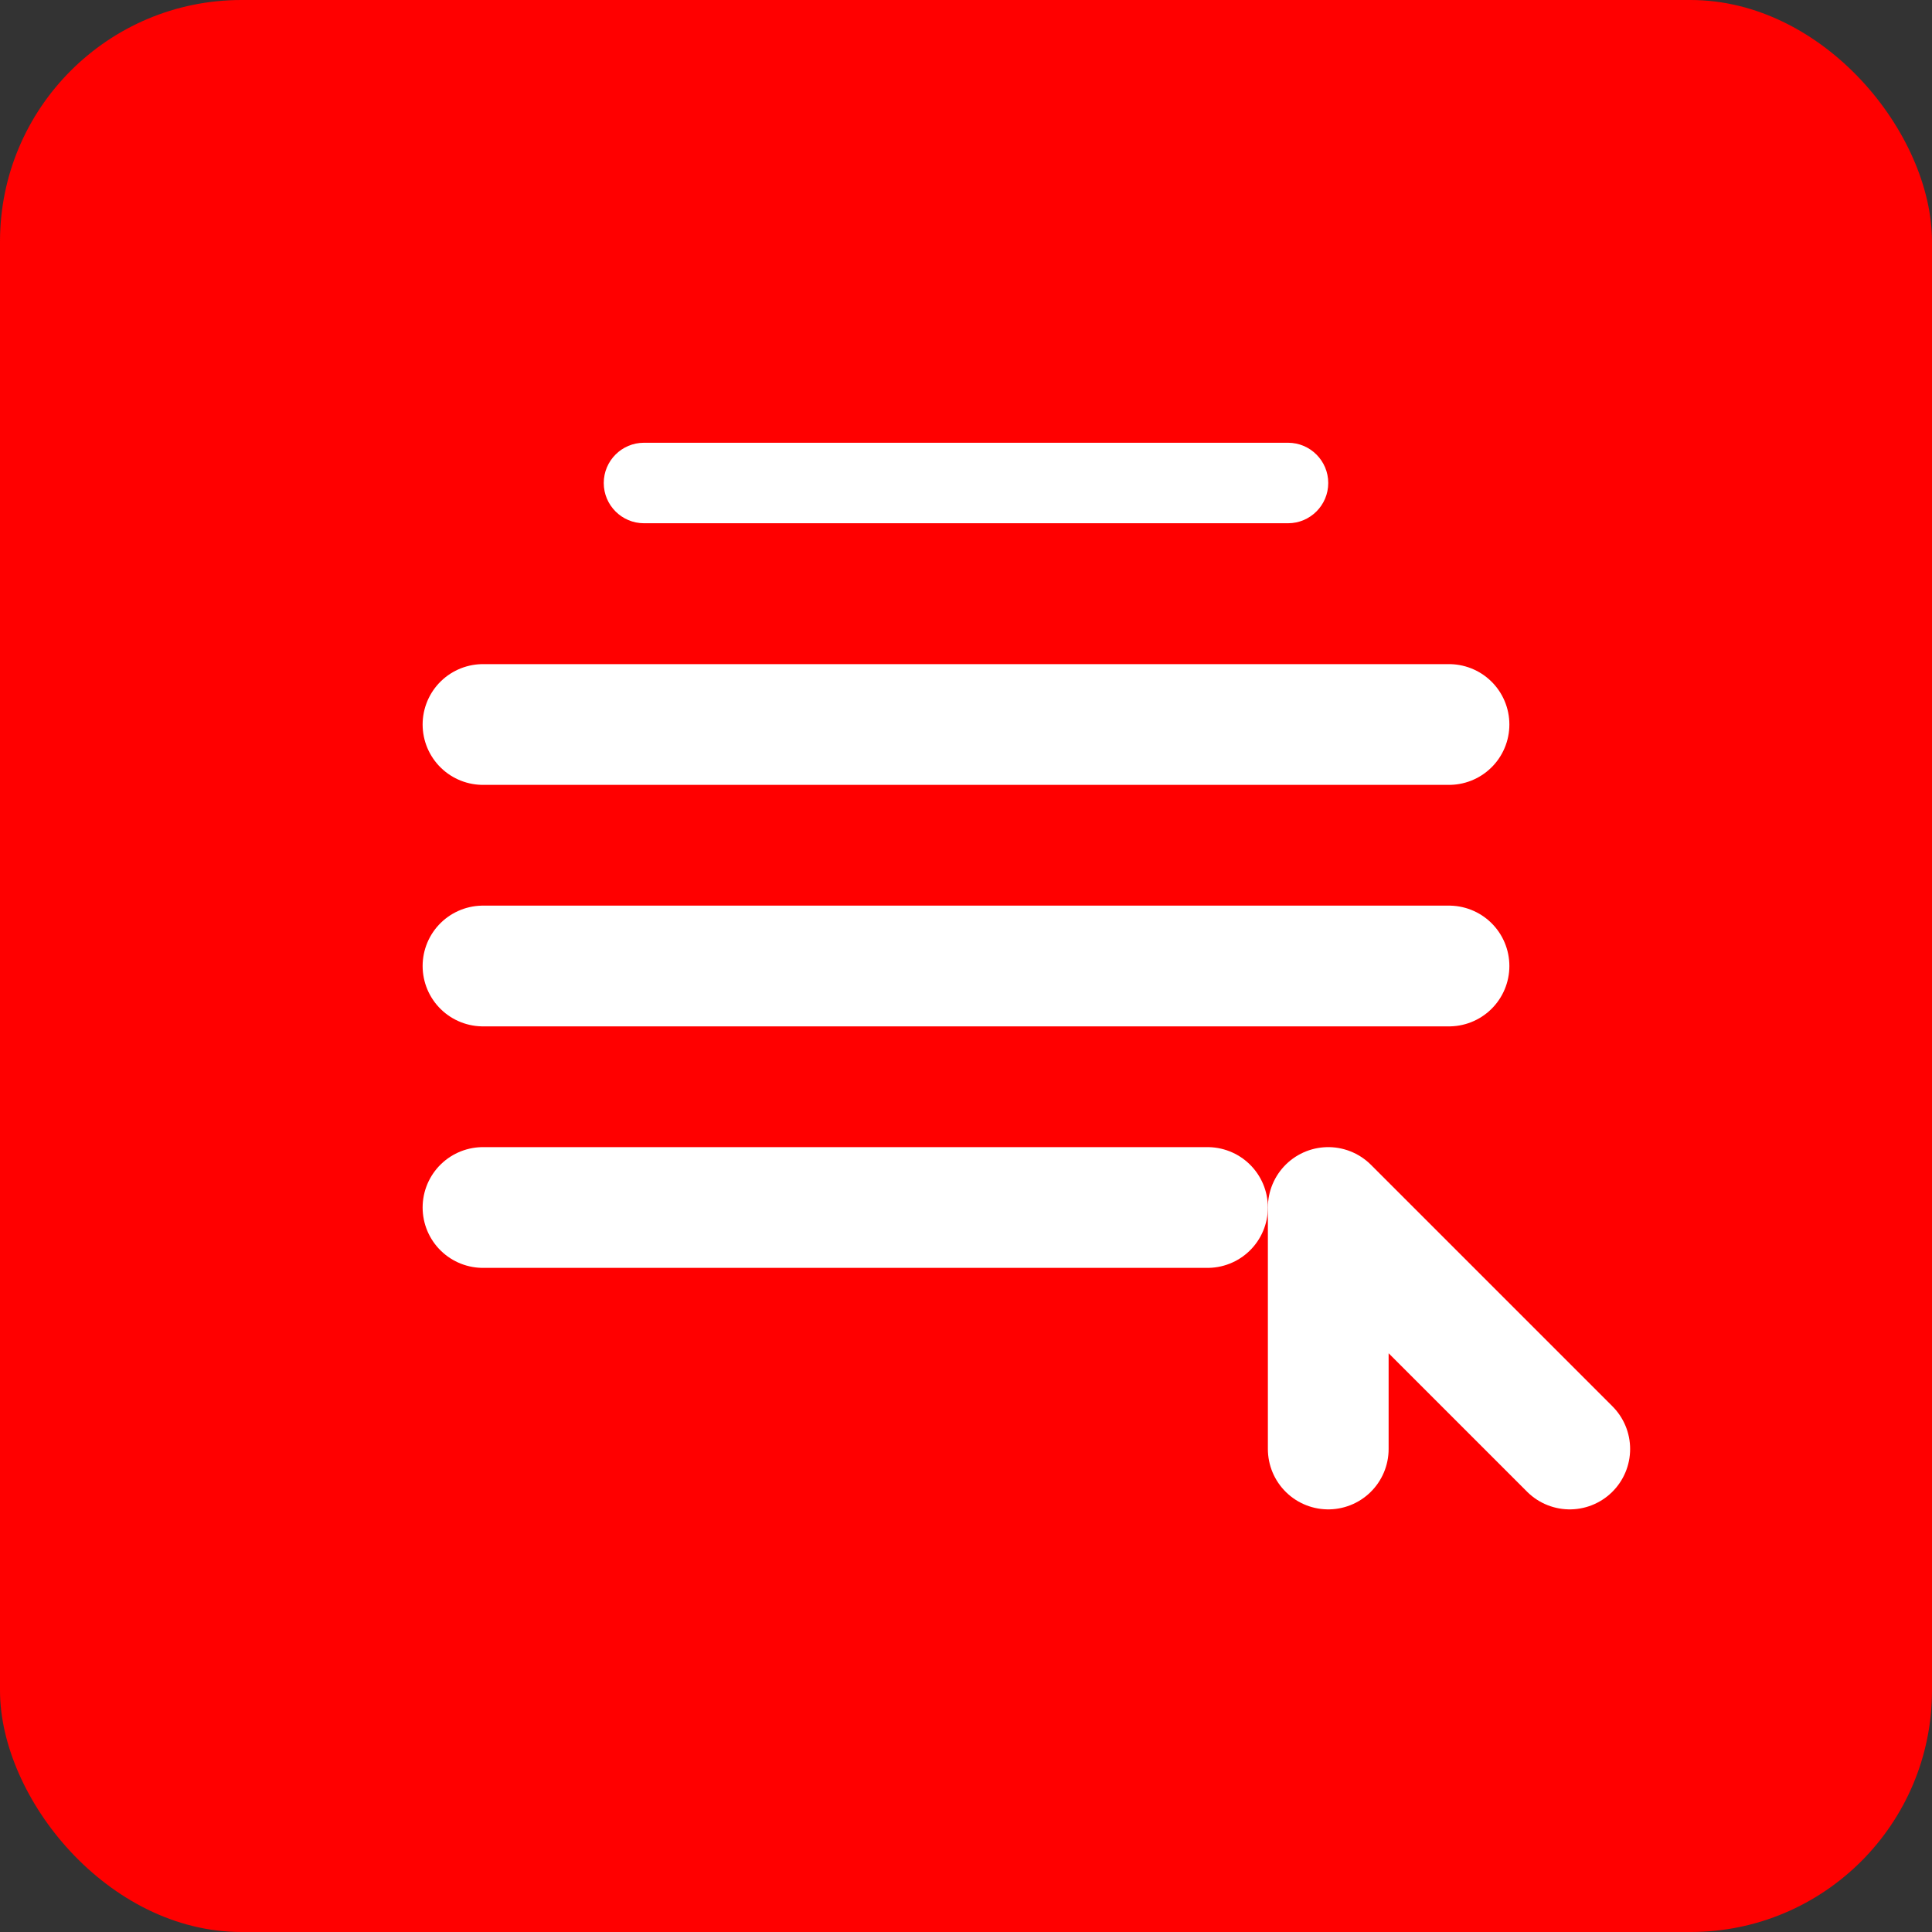 <?xml version="1.0" encoding="UTF-8"?>
<svg width="48" height="48" viewBox="0 0 48 48" fill="none" xmlns="http://www.w3.org/2000/svg">
  <rect x="0" y="0" width="48" height="48" fill="#333333" stroke="none"/>
  <rect width="48" height="48" rx="6" fill="#FF0000"/>
  <path d="M12 18h24M12 24h24M12 30h18" stroke="white" stroke-width="3" stroke-linecap="round"/>
  <path d="M39 36l-6-6v6" stroke="white" stroke-width="3" stroke-linecap="round" stroke-linejoin="round"/>
  <path d="M15 12c0-.552.448-1 1-1h16c.552 0 1 .448 1 1s-.448 1-1 1H16c-.552 0-1-.448-1-1z" fill="white"/>
</svg>